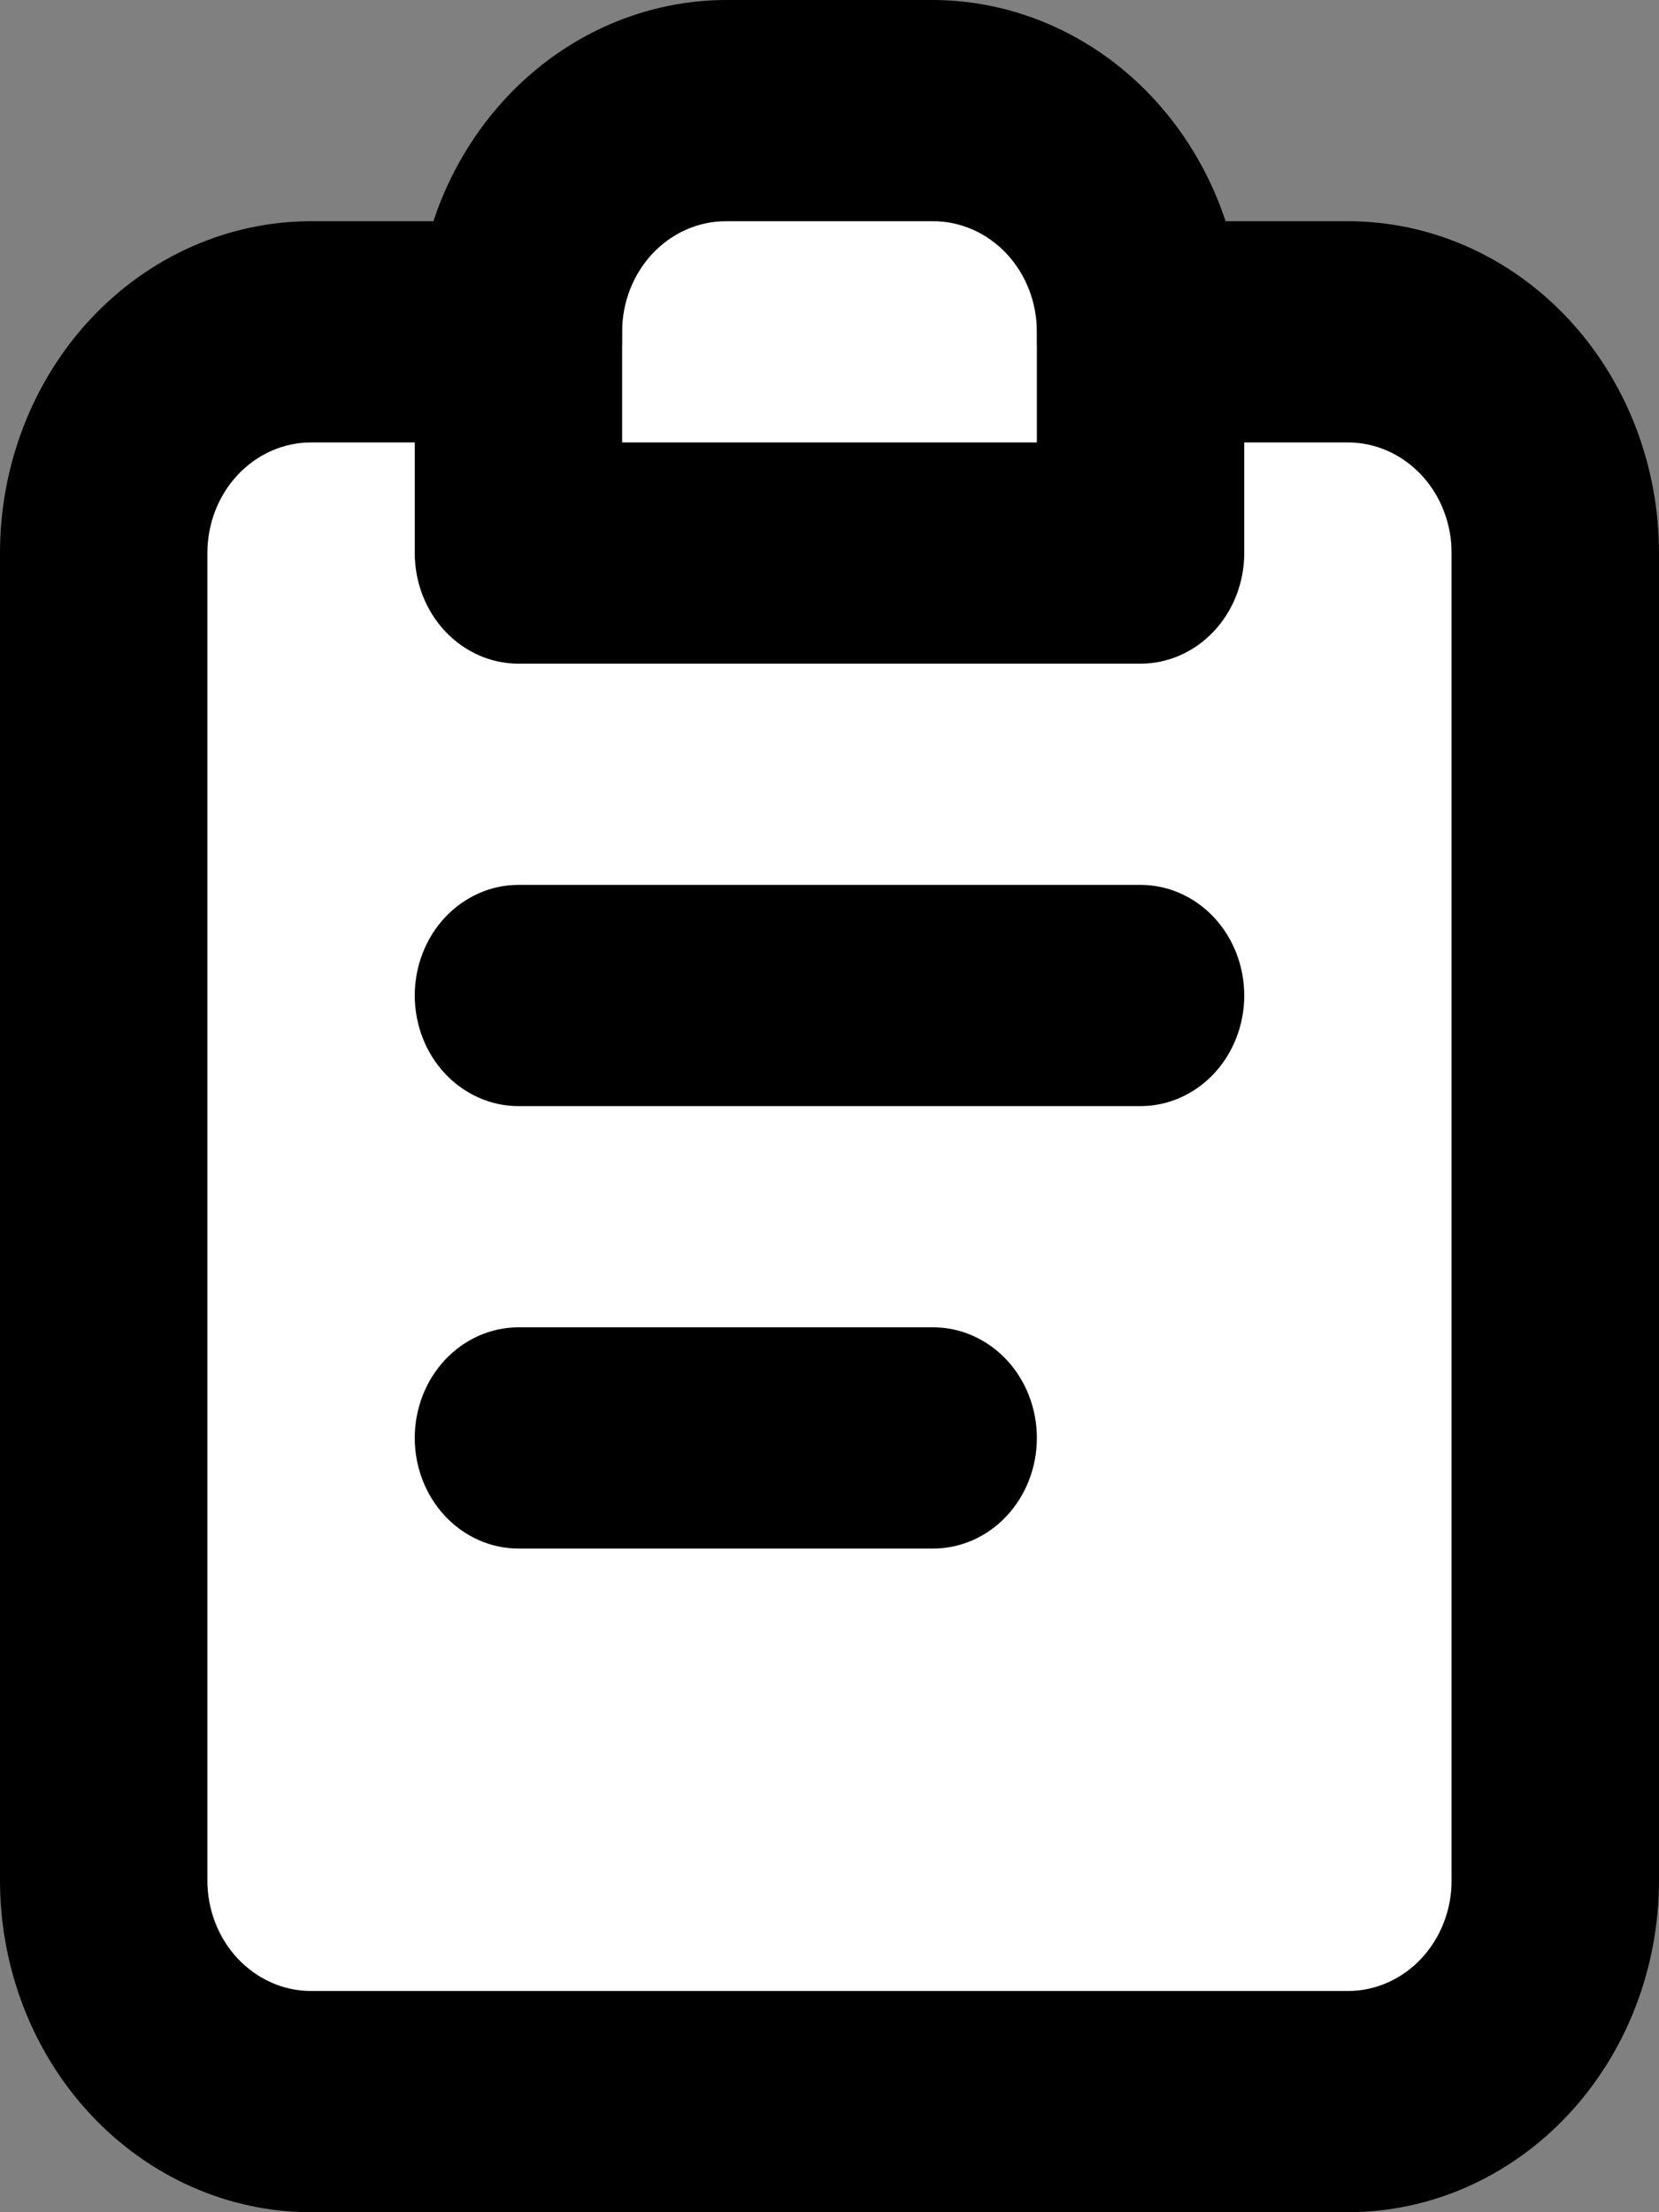 <svg width="24" height="32" viewBox="0 0 24 32" fill="none" xmlns="http://www.w3.org/2000/svg">
  <rect x="0" y="0" width="24" height="32" fill="#808080" stroke="none"/>
  <rect x="2" y="5" width="19" height="24" fill="white" />
  <rect x="9" y="2" width="6" height="6" fill="white" />
  <path
    d="M13.5 19.2H7.5C7.102 19.2 6.721 19.369 6.439 19.669C6.158 19.969 6 20.376 6 20.8C6 21.224 6.158 21.631 6.439 21.931C6.721 22.231 7.102 22.4 7.5 22.4H13.5C13.898 22.4 14.279 22.231 14.561 21.931C14.842 21.631 15 21.224 15 20.8C15 20.376 14.842 19.969 14.561 19.669C14.279 19.369 13.898 19.2 13.5 19.2ZM19.5 3.2H17.73C17.421 2.266 16.848 1.458 16.091 0.885C15.333 0.312 14.428 0.003 13.5 0H10.5C9.572 0.003 8.667 0.312 7.909 0.885C7.152 1.458 6.579 2.266 6.27 3.2H4.5C3.307 3.2 2.162 3.706 1.318 4.606C0.474 5.506 0 6.727 0 8V27.2C0 28.473 0.474 29.694 1.318 30.594C2.162 31.494 3.307 32 4.5 32H19.5C20.694 32 21.838 31.494 22.682 30.594C23.526 29.694 24 28.473 24 27.2V8C24 6.727 23.526 5.506 22.682 4.606C21.838 3.706 20.694 3.2 19.5 3.2ZM9 4.8C9 4.376 9.158 3.969 9.439 3.669C9.721 3.369 10.102 3.2 10.5 3.2H13.5C13.898 3.2 14.279 3.369 14.561 3.669C14.842 3.969 15 4.376 15 4.8V6.4H9V4.8ZM21 27.2C21 27.624 20.842 28.031 20.561 28.331C20.279 28.631 19.898 28.8 19.5 28.8H4.5C4.102 28.8 3.721 28.631 3.439 28.331C3.158 28.031 3 27.624 3 27.2V8C3 7.576 3.158 7.169 3.439 6.869C3.721 6.569 4.102 6.4 4.5 6.4H6V8C6 8.424 6.158 8.831 6.439 9.131C6.721 9.431 7.102 9.6 7.5 9.6H16.5C16.898 9.6 17.279 9.431 17.561 9.131C17.842 8.831 18 8.424 18 8V6.4H19.5C19.898 6.4 20.279 6.569 20.561 6.869C20.842 7.169 21 7.576 21 8V27.2ZM16.5 12.8H7.5C7.102 12.8 6.721 12.969 6.439 13.269C6.158 13.569 6 13.976 6 14.4C6 14.824 6.158 15.231 6.439 15.531C6.721 15.831 7.102 16 7.5 16H16.5C16.898 16 17.279 15.831 17.561 15.531C17.842 15.231 18 14.824 18 14.4C18 13.976 17.842 13.569 17.561 13.269C17.279 12.969 16.898 12.8 16.5 12.8Z"
    fill="black" />
</svg>
